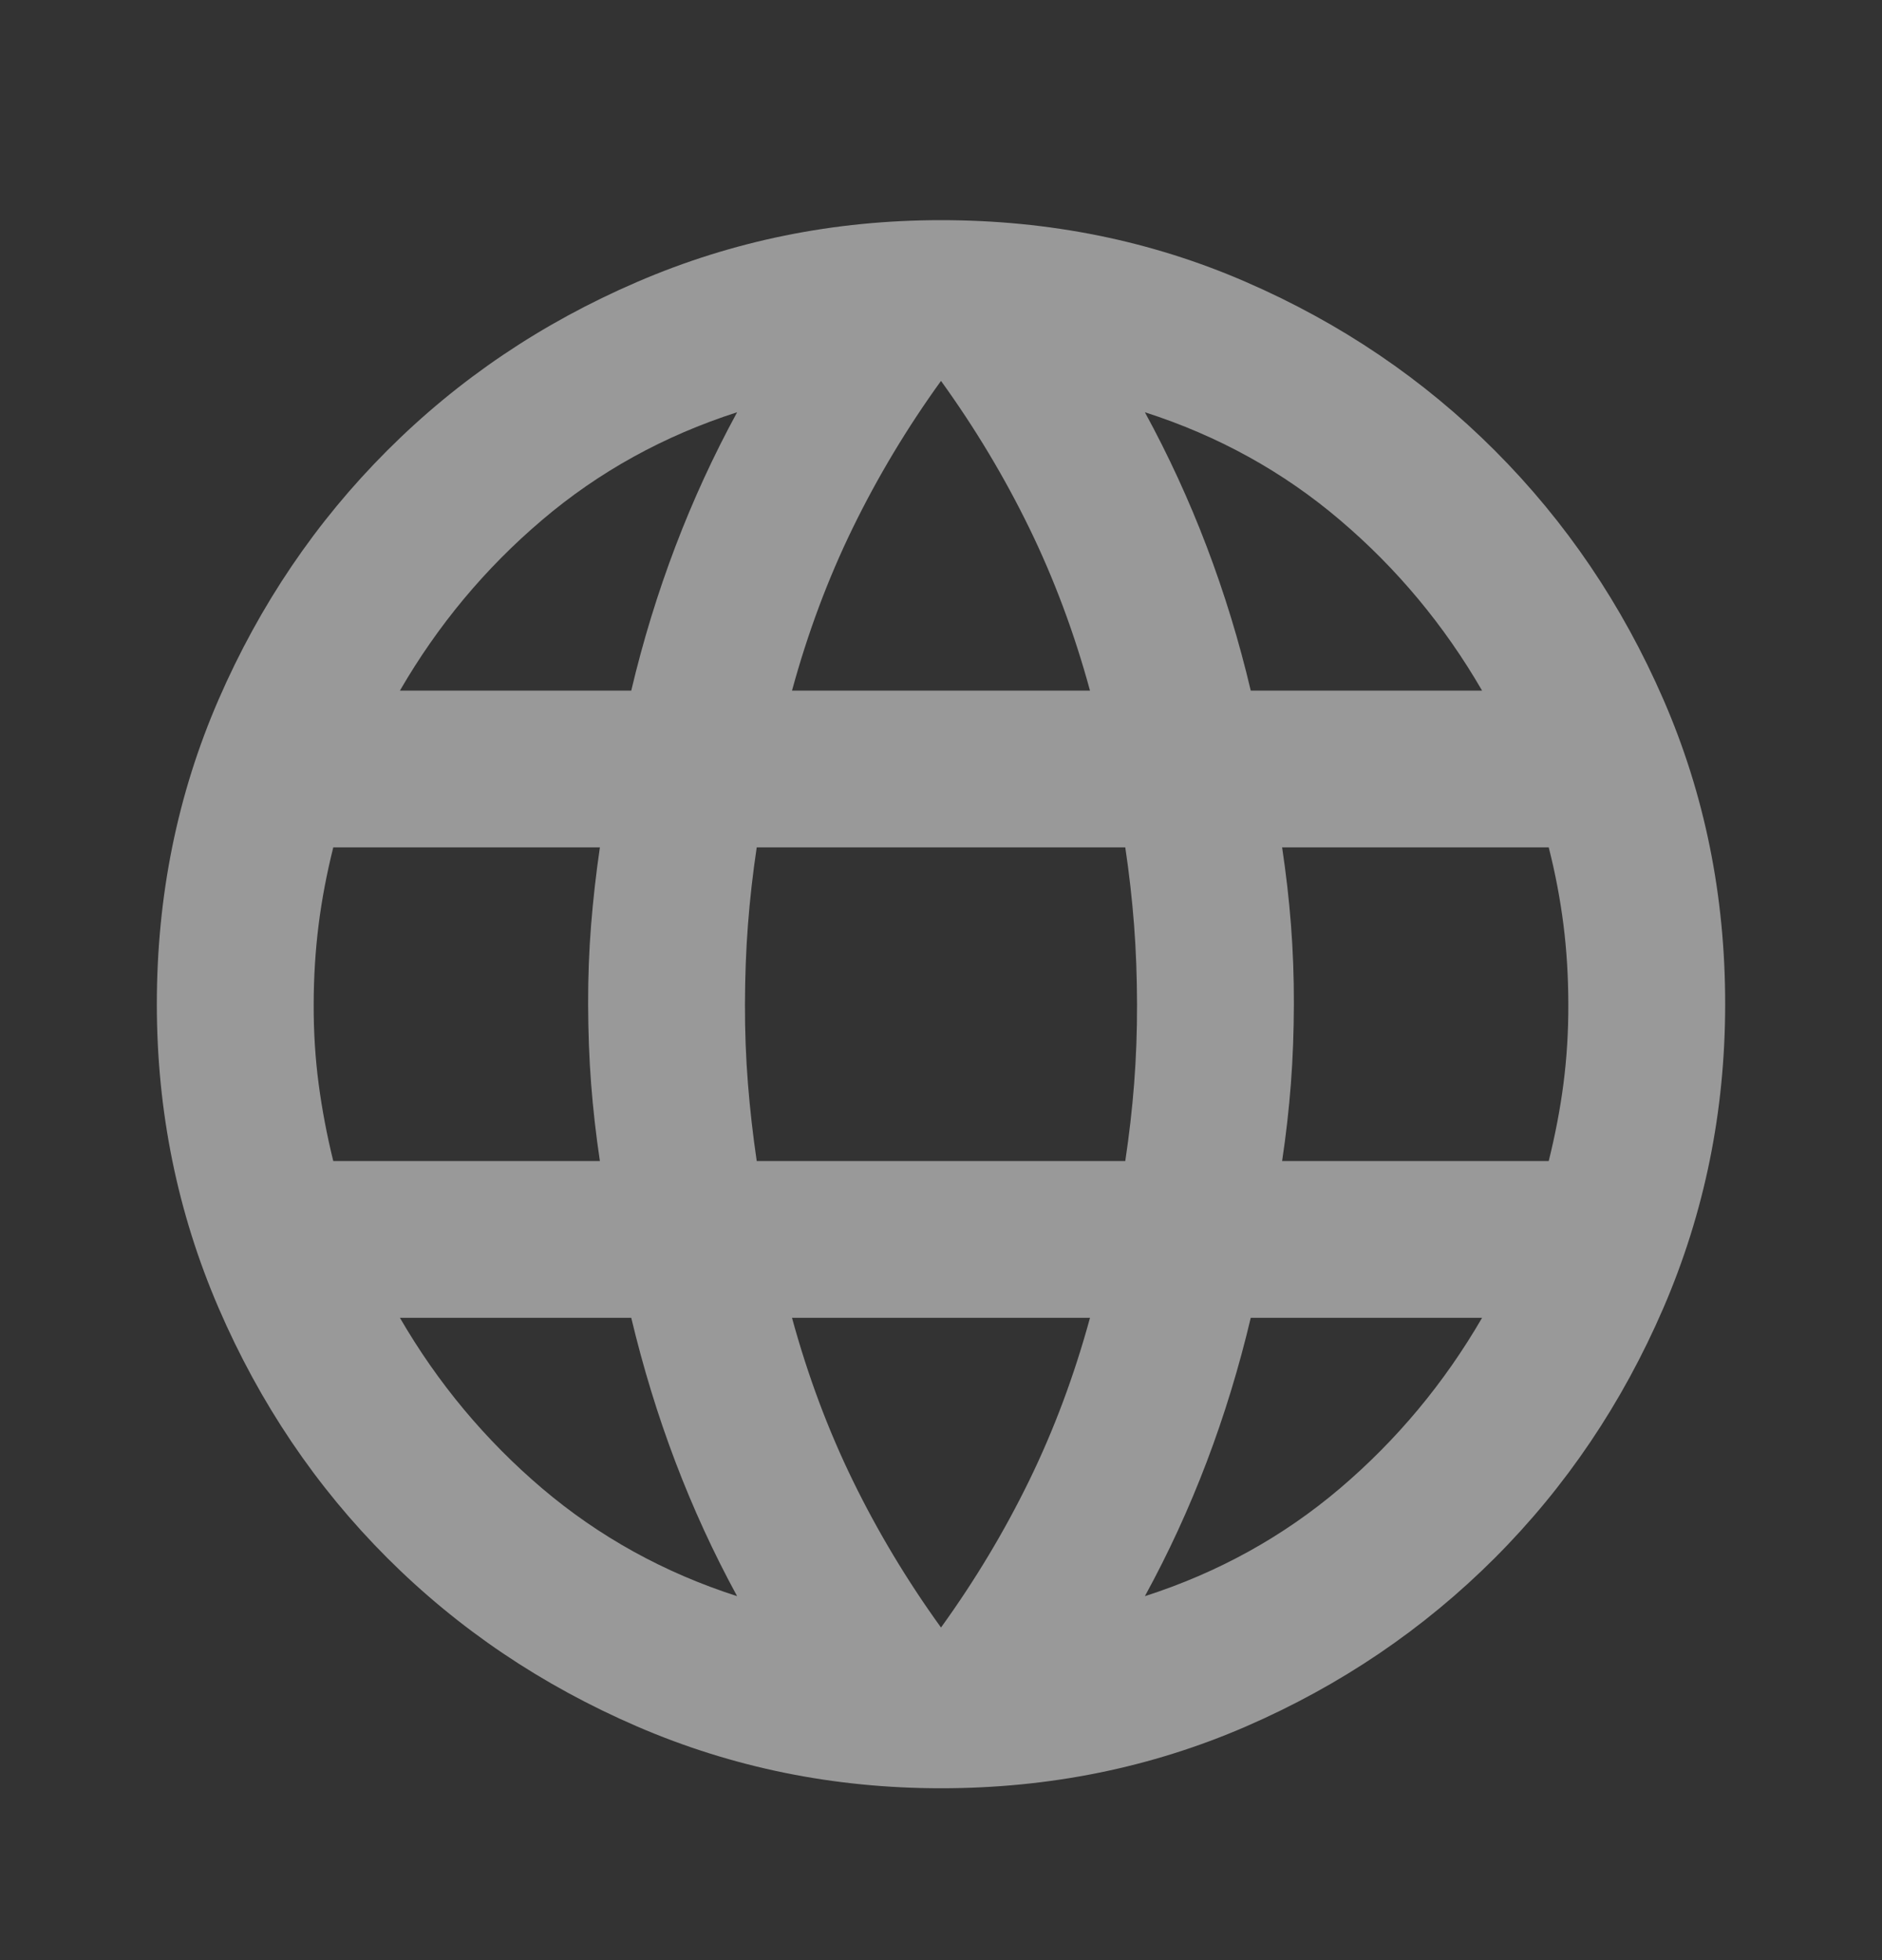 <svg width="24" height="25" viewBox="0 0 24 25" fill="none" xmlns="http://www.w3.org/2000/svg">
<rect x="0" y="0" width="24" height="25" fill="#333333" stroke="none"/>
<g opacity="0.5">
<path d="M12 22.808C10.633 22.808 9.342 22.545 8.125 22.02C6.908 21.494 5.846 20.778 4.938 19.87C4.03 18.962 3.313 17.899 2.788 16.683C2.263 15.466 2 14.174 2 12.808C2 11.424 2.263 10.129 2.788 8.921C3.313 7.713 4.03 6.654 4.938 5.746C5.846 4.837 6.908 4.12 8.125 3.596C9.342 3.071 10.633 2.808 12 2.808C13.383 2.808 14.679 3.07 15.888 3.596C17.097 4.121 18.155 4.838 19.062 5.746C19.969 6.654 20.686 7.712 21.212 8.921C21.738 10.129 22.001 11.425 22 12.808C22 14.174 21.737 15.466 21.212 16.683C20.687 17.899 19.97 18.962 19.062 19.871C18.154 20.779 17.096 21.496 15.887 22.021C14.678 22.545 13.383 22.808 12 22.808ZM12 20.758C12.433 20.158 12.808 19.533 13.125 18.883C13.442 18.233 13.7 17.541 13.9 16.808H10.1C10.3 17.541 10.558 18.233 10.875 18.883C11.192 19.533 11.567 20.158 12 20.758ZM9.4 20.358C9.1 19.808 8.838 19.237 8.613 18.645C8.388 18.053 8.201 17.44 8.05 16.808H5.1C5.583 17.641 6.188 18.366 6.913 18.983C7.638 19.599 8.467 20.058 9.4 20.358ZM14.6 20.358C15.533 20.058 16.363 19.599 17.088 18.983C17.813 18.366 18.417 17.641 18.9 16.808H15.95C15.8 17.441 15.613 18.054 15.388 18.646C15.163 19.238 14.901 19.808 14.6 20.358ZM4.25 14.808H7.65C7.6 14.474 7.563 14.145 7.538 13.821C7.513 13.496 7.501 13.158 7.5 12.808C7.499 12.457 7.512 12.12 7.538 11.796C7.564 11.472 7.601 11.142 7.65 10.808H4.25C4.167 11.141 4.104 11.47 4.063 11.796C4.022 12.121 4.001 12.458 4 12.808C3.999 13.157 4.02 13.495 4.063 13.821C4.106 14.147 4.168 14.476 4.25 14.808ZM9.65 14.808H14.35C14.4 14.474 14.438 14.145 14.463 13.821C14.488 13.496 14.501 13.158 14.5 12.808C14.499 12.457 14.487 12.12 14.462 11.796C14.437 11.472 14.4 11.142 14.35 10.808H9.65C9.6 11.141 9.563 11.47 9.538 11.796C9.513 12.121 9.501 12.458 9.5 12.808C9.499 13.157 9.512 13.495 9.538 13.821C9.564 14.147 9.601 14.476 9.65 14.808ZM16.35 14.808H19.75C19.833 14.474 19.896 14.145 19.938 13.821C19.98 13.496 20.001 13.158 20 12.808C19.999 12.457 19.979 12.12 19.938 11.796C19.897 11.472 19.835 11.142 19.75 10.808H16.35C16.4 11.141 16.438 11.47 16.463 11.796C16.488 12.121 16.501 12.458 16.5 12.808C16.499 13.157 16.487 13.495 16.462 13.821C16.437 14.147 16.4 14.476 16.35 14.808ZM15.95 8.808H18.9C18.417 7.974 17.813 7.249 17.088 6.633C16.363 6.016 15.534 5.558 14.6 5.258C14.9 5.808 15.163 6.379 15.388 6.971C15.613 7.563 15.801 8.175 15.95 8.808ZM10.1 8.808H13.9C13.7 8.074 13.442 7.383 13.125 6.733C12.808 6.083 12.433 5.458 12 4.858C11.567 5.458 11.192 6.083 10.875 6.733C10.558 7.383 10.3 8.074 10.1 8.808ZM5.1 8.808H8.05C8.2 8.174 8.388 7.562 8.613 6.97C8.838 6.378 9.101 5.807 9.4 5.258C8.467 5.558 7.637 6.016 6.912 6.633C6.187 7.249 5.583 7.974 5.1 8.808Z" fill="white"/>
</g>
</svg>
